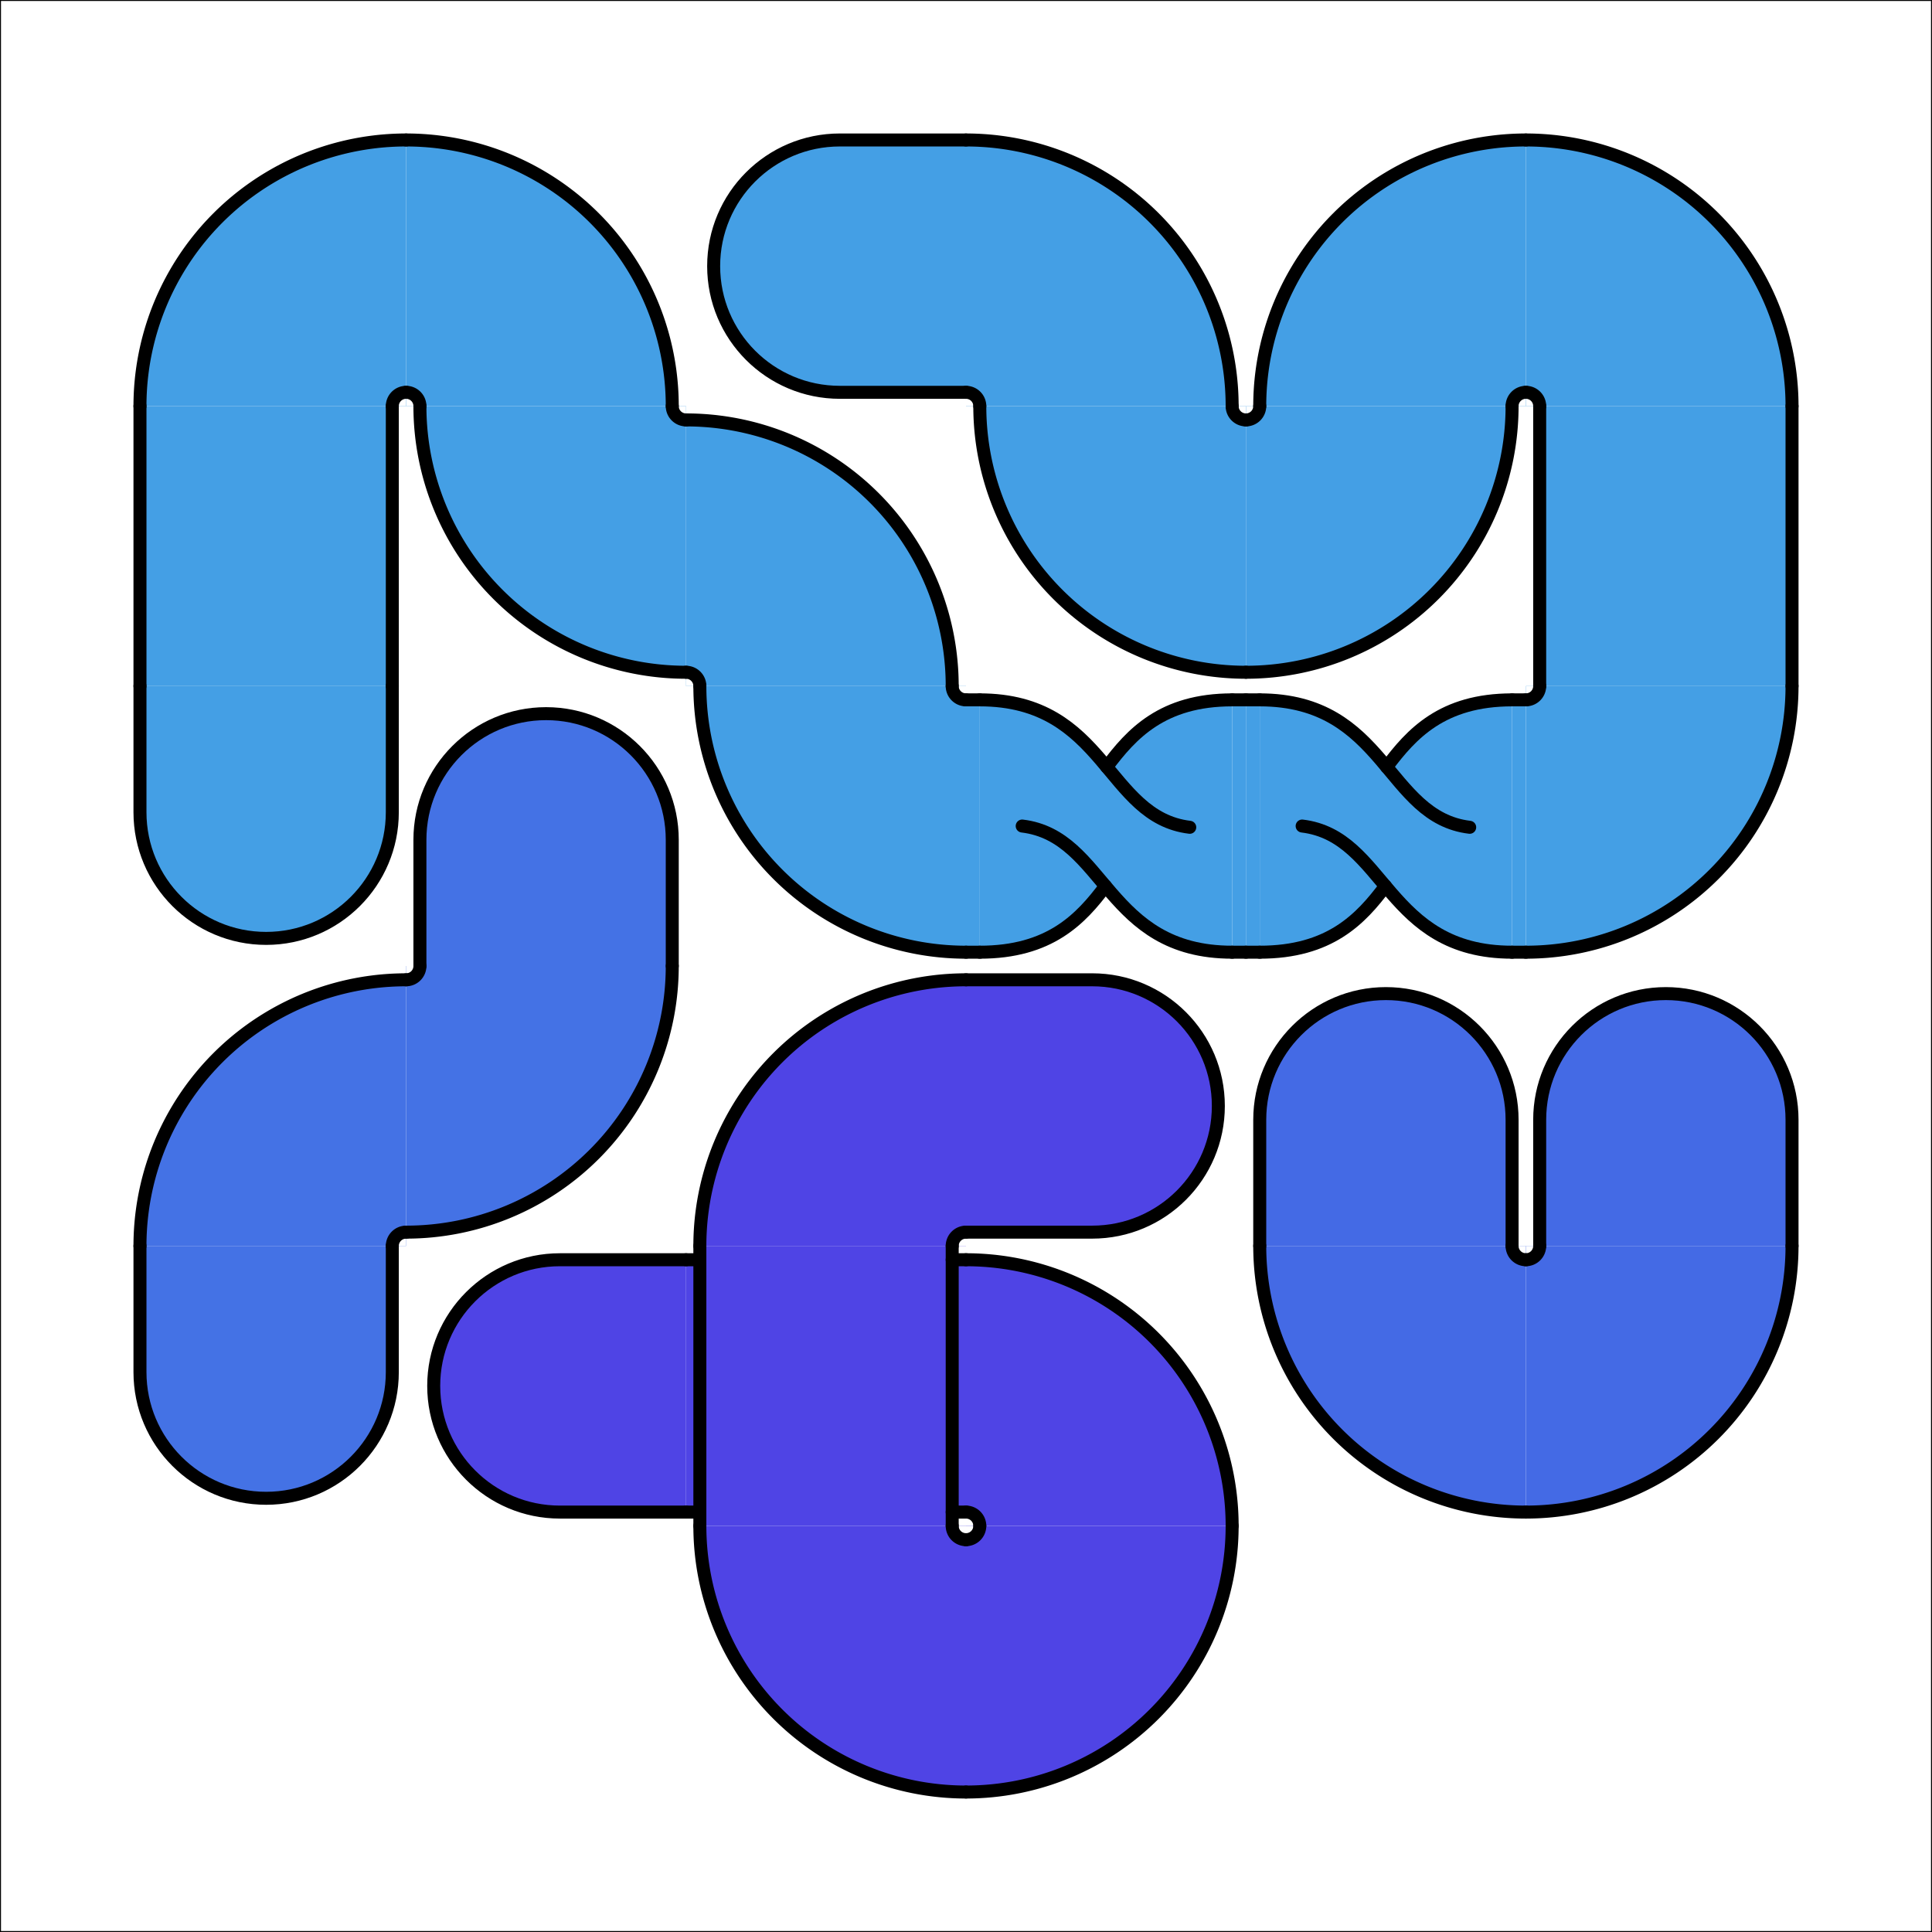 <?xml version="1.0"?>
<!DOCTYPE svg PUBLIC '-//W3C//DTD SVG 1.0//EN'
          'http://www.w3.org/TR/2001/REC-SVG-20010904/DTD/svg10.dtd'>
<svg xmlns:xlink="http://www.w3.org/1999/xlink" style="fill-opacity:1; color-rendering:auto; color-interpolation:auto; text-rendering:auto; stroke:black; stroke-linecap:square; stroke-miterlimit:10; shape-rendering:auto; stroke-opacity:1; fill:black; stroke-dasharray:none; font-weight:normal; stroke-width:1; font-family:'Dialog'; font-style:normal; stroke-linejoin:miter; font-size:12px; stroke-dashoffset:0; image-rendering:auto;" width="1960" height="1960" xmlns="http://www.w3.org/2000/svg"
><rect width="100%" height="100%" fill="#333333" stroke="none"/><!--Generated by the Batik Graphics2D SVG Generator--><defs id="genericDefs"
  /><g
  ><g style="fill:white; stroke-linecap:round; stroke:white;" transform="scale(2,2)"
    ><rect x="0" width="980" height="980" y="0" style="stroke:none;"
    /></g
    ><g style="stroke-linecap:round;" transform="scale(2,2)"
    ><rect x="0" width="980" height="980" y="0" style="fill:none;"
      /><path d="M0 100 L0 50 C0 22.39 22.39 0 50 0 C77.61 0 100 22.39 100 50 L100 100" style="fill:rgb(68,159,229); stroke-width:5.149; stroke:none;" transform="translate(135,419) rotate(180) translate(0,7) scale(1.28,1.28) translate(-50,-50)"
    /></g
    ><g style="fill:rgb(68,159,229); stroke-width:6.591; stroke-linecap:round; stroke:rgb(68,159,229);" transform="matrix(2,0,0,2,128,128) translate(0,142)"
    ><rect x="7" width="128" height="142" y="0" style="stroke:none;"
    /></g
    ><g style="fill:rgb(68,159,229); stroke-width:6.591; stroke-linecap:round; stroke:rgb(68,159,229);" transform="matrix(2,0,0,2,128,128)"
    ><path style="stroke:none;" d="M7 142 A135 135 0 0 1 142 7L 142 142 Z"
      /><path d="M135 142 A7 7 0 0 1 142 135L 142 142 Z" style="fill:white; stroke:none;"
    /></g
    ><g style="fill:rgb(68,159,229); stroke-width:6.591; stroke-linecap:round; stroke:rgb(68,159,229);" transform="matrix(2,0,0,2,128,128) translate(142,0)"
    ><path style="stroke:none;" d="M-0 7 A135 135 0 0 1 135 142L 0 142 Z"
      /><path d="M-0 135 A7 7 0 0 1 7 142L 0 142 Z" style="fill:white; stroke:none;"
    /></g
    ><g style="fill:rgb(68,159,229); stroke-width:6.591; stroke-linecap:round; stroke:rgb(68,159,229);" transform="matrix(2,0,0,2,128,128) translate(142,142)"
    ><path style="stroke:none;" d="M142 135 A135 135 0 0 1 7 0L 142 0 Z"
      /><path d="M142 7 A7 7 0 0 1 135 0L 142 0 Z" style="fill:white; stroke:none;"
    /></g
    ><g style="fill:rgb(68,159,229); stroke-width:6.591; stroke-linecap:round; stroke:rgb(68,159,229);" transform="matrix(2,0,0,2,128,128) translate(284,142)"
    ><path style="stroke:none;" d="M-0 7 A135 135 0 0 1 135 142L 0 142 Z"
      /><path d="M-0 135 A7 7 0 0 1 7 142L 0 142 Z" style="fill:white; stroke:none;"
    /></g
    ><g style="fill:rgb(68,159,229); stroke-width:6.591; stroke-linecap:round; stroke:rgb(68,159,229);" transform="matrix(2,0,0,2,128,128) translate(284,284)"
    ><path style="stroke:none;" d="M142 135 A135 135 0 0 1 7 0L 142 0 Z"
      /><path d="M142 7 A7 7 0 0 1 135 0L 142 0 Z" style="fill:white; stroke:none;"
    /></g
    ><g style="fill:rgb(68,159,229); stroke-width:6.591; stroke-linecap:round; stroke:rgb(68,159,229);" transform="matrix(2,0,0,2,128,128) translate(426,284)"
    ><rect x="0" width="7" height="128" y="7" style="stroke:none;"
      /><rect x="135" width="7" height="128" y="7" style="stroke:none;"
      /><path d="M0 0 C0 27.7 13.5 39.9 26.6 49.7 L26.5 49.8 C13.4 60.7 0 73.1 0 100 L100 100 C100 72.3 86.9 60 73.8 50.2 L73.8 50.2 C86.7 39.3 100 26.8 100 0 L0 0 Z" style="stroke-width:5.149; stroke:none;" transform="translate(71,71) scale(1.28,1.28) rotate(90) translate(-50,-50)"
    /></g
    ><g style="fill:rgb(68,159,229); stroke-width:6.591; stroke-linecap:round; stroke:rgb(68,159,229);" transform="matrix(2,0,0,2,128,128) translate(568,284)"
    ><rect x="0" width="7" height="128" y="7" style="stroke:none;"
      /><rect x="135" width="7" height="128" y="7" style="stroke:none;"
      /><path d="M0 0 C0 27.7 13.5 39.9 26.6 49.7 L26.5 49.8 C13.4 60.7 0 73.1 0 100 L100 100 C100 72.3 86.9 60 73.8 50.2 L73.8 50.2 C86.7 39.3 100 26.8 100 0 L0 0 Z" style="stroke-width:5.149; stroke:none;" transform="translate(71,71) scale(1.28,1.28) rotate(90) translate(-50,-50)"
    /></g
    ><g style="fill:rgb(68,159,229); stroke-width:6.591; stroke-linecap:round; stroke:rgb(68,159,229);" transform="matrix(2,0,0,2,128,128) translate(710,284)"
    ><path style="stroke:none;" d="M135 0 A135 135 0 0 1 0 135L 0 0 Z"
      /><path d="M7 0 A7 7 0 0 1 0 7L 0 0 Z" style="fill:white; stroke:none;"
    /></g
    ><g style="fill:rgb(68,159,229); stroke-width:6.591; stroke-linecap:round; stroke:rgb(68,159,229);" transform="matrix(2,0,0,2,128,128) translate(710,142)"
    ><rect x="7" width="128" height="142" y="0" style="stroke:none;"
    /></g
    ><g style="fill:rgb(68,159,229); stroke-width:6.591; stroke-linecap:round; stroke:rgb(68,159,229);" transform="matrix(2,0,0,2,128,128) translate(710,0)"
    ><path style="stroke:none;" d="M-0 7 A135 135 0 0 1 135 142L 0 142 Z"
      /><path d="M-0 135 A7 7 0 0 1 7 142L 0 142 Z" style="fill:white; stroke:none;"
    /></g
    ><g style="fill:rgb(68,159,229); stroke-width:6.591; stroke-linecap:round; stroke:rgb(68,159,229);" transform="matrix(2,0,0,2,128,128) translate(568,0)"
    ><path style="stroke:none;" d="M7 142 A135 135 0 0 1 142 7L 142 142 Z"
      /><path d="M135 142 A7 7 0 0 1 142 135L 142 142 Z" style="fill:white; stroke:none;"
    /></g
    ><g style="fill:rgb(68,159,229); stroke-width:6.591; stroke-linecap:round; stroke:rgb(68,159,229);" transform="matrix(2,0,0,2,128,128) translate(568,142)"
    ><path style="stroke:none;" d="M135 0 A135 135 0 0 1 0 135L 0 0 Z"
      /><path d="M7 0 A7 7 0 0 1 0 7L 0 0 Z" style="fill:white; stroke:none;"
    /></g
    ><g style="fill:rgb(68,159,229); stroke-width:6.591; stroke-linecap:round; stroke:rgb(68,159,229);" transform="matrix(2,0,0,2,128,128) translate(426,142)"
    ><path style="stroke:none;" d="M142 135 A135 135 0 0 1 7 0L 142 0 Z"
      /><path d="M142 7 A7 7 0 0 1 135 0L 142 0 Z" style="fill:white; stroke:none;"
    /></g
    ><g style="fill:rgb(68,159,229); stroke-width:6.591; stroke-linecap:round; stroke:rgb(68,159,229);" transform="matrix(2,0,0,2,128,128) translate(426,0)"
    ><path style="stroke:none;" d="M-0 7 A135 135 0 0 1 135 142L 0 142 Z"
      /><path d="M-0 135 A7 7 0 0 1 7 142L 0 142 Z" style="fill:white; stroke:none;"
    /></g
    ><g style="fill:rgb(68,159,229); stroke-width:5.149; stroke-linecap:round; stroke:rgb(68,159,229);" transform="matrix(2,0,0,2,128,128) translate(355,71) rotate(-90) translate(0,7) scale(-1.28,1.28) translate(-50,-50)"
    ><path style="stroke:none;" d="M0 100 L0 50 C0 22.39 22.39 0 50 0 C77.61 0 100 22.39 100 50 L100 100"
    /></g
    ><g style="stroke-linecap:round; stroke-width:5.149;" transform="matrix(2,0,0,2,128,128) translate(71,355) rotate(180) translate(0,7) scale(1.28,1.28) translate(-50,-50)"
    ><path style="fill:none;" d="M0 100 L0 50 C0 22.39 22.39 0 50 0 C77.61 0 100 22.39 100 50 L100 100"
    /></g
    ><g style="stroke-linecap:round; stroke-width:6.591;" transform="matrix(2,0,0,2,128,128) translate(0,142)"
    ><line y2="142" style="fill:none;" x1="7" x2="7" y1="0"
      /><line y2="0" style="fill:none;" x1="135" x2="135" y1="142"
    /></g
    ><g style="stroke-linecap:round; stroke-width:6.591;" transform="matrix(2,0,0,2,128,128)"
    ><path style="fill:none;" d="M7 142 A135 135 0 0 1 142 7"
      /><path style="fill:none;" d="M135 142 A7 7 0 0 1 142 135"
    /></g
    ><g style="stroke-linecap:round; stroke-width:6.591;" transform="matrix(2,0,0,2,128,128) translate(142,0)"
    ><path style="fill:none;" d="M-0 7 A135 135 0 0 1 135 142"
      /><path style="fill:none;" d="M-0 135 A7 7 0 0 1 7 142"
    /></g
    ><g style="stroke-linecap:round; stroke-width:6.591;" transform="matrix(2,0,0,2,128,128) translate(142,142)"
    ><path style="fill:none;" d="M142 135 A135 135 0 0 1 7 0"
      /><path style="fill:none;" d="M142 7 A7 7 0 0 1 135 0"
    /></g
    ><g style="stroke-linecap:round; stroke-width:6.591;" transform="matrix(2,0,0,2,128,128) translate(284,142)"
    ><path style="fill:none;" d="M-0 7 A135 135 0 0 1 135 142"
      /><path style="fill:none;" d="M-0 135 A7 7 0 0 1 7 142"
    /></g
    ><g style="stroke-linecap:round; stroke-width:6.591;" transform="matrix(2,0,0,2,128,128) translate(284,284)"
    ><path style="fill:none;" d="M142 135 A135 135 0 0 1 7 0"
      /><path style="fill:none;" d="M142 7 A7 7 0 0 1 135 0"
    /></g
    ><g style="stroke-linecap:round; stroke-width:6.591;" transform="matrix(2,0,0,2,128,128) translate(426,284)"
    ><line y2="7" style="fill:none;" x1="0" x2="7" y1="7"
      /><line y2="135" style="fill:none;" x1="0" x2="7" y1="135"
      /><line y2="7" style="fill:none;" x1="135" x2="142" y1="7"
      /><line y2="135" style="fill:none;" x1="135" x2="142" y1="135"
      /><path d="M50 83.2 C54 50 100 50 100 0" style="fill:none; stroke-width:5.149;" transform="translate(71,71) scale(1.28,1.28) rotate(90) translate(-50,-50)"
      /><path d="M73.8 50.2 C86.9 60 100 72.3 100 100" style="fill:none; stroke-width:5.149;" transform="translate(71,71) scale(1.28,1.28) rotate(90) translate(-50,-50)"
      /><path d="M50.5 16.8 C46.5 50 0 50 0 100" style="fill:none; stroke-width:5.149;" transform="translate(71,71) scale(1.28,1.28) rotate(90) translate(-50,-50)"
      /><path d="M26.6 49.7 C13.5 39.9 0 27.7 0 0" style="fill:none; stroke-width:5.149;" transform="translate(71,71) scale(1.28,1.28) rotate(90) translate(-50,-50)"
    /></g
    ><g style="stroke-linecap:round; stroke-width:6.591;" transform="matrix(2,0,0,2,128,128) translate(568,284)"
    ><line y2="7" style="fill:none;" x1="0" x2="7" y1="7"
      /><line y2="135" style="fill:none;" x1="0" x2="7" y1="135"
      /><line y2="7" style="fill:none;" x1="135" x2="142" y1="7"
      /><line y2="135" style="fill:none;" x1="135" x2="142" y1="135"
      /><path d="M50 83.2 C54 50 100 50 100 0" style="fill:none; stroke-width:5.149;" transform="translate(71,71) scale(1.28,1.28) rotate(90) translate(-50,-50)"
      /><path d="M73.8 50.2 C86.9 60 100 72.3 100 100" style="fill:none; stroke-width:5.149;" transform="translate(71,71) scale(1.28,1.28) rotate(90) translate(-50,-50)"
      /><path d="M50.5 16.8 C46.5 50 0 50 0 100" style="fill:none; stroke-width:5.149;" transform="translate(71,71) scale(1.28,1.28) rotate(90) translate(-50,-50)"
      /><path d="M26.6 49.7 C13.5 39.9 0 27.7 0 0" style="fill:none; stroke-width:5.149;" transform="translate(71,71) scale(1.28,1.28) rotate(90) translate(-50,-50)"
    /></g
    ><g style="stroke-linecap:round; stroke-width:6.591;" transform="matrix(2,0,0,2,128,128) translate(710,284)"
    ><path style="fill:none;" d="M135 0 A135 135 0 0 1 0 135"
      /><path style="fill:none;" d="M7 0 A7 7 0 0 1 0 7"
    /></g
    ><g style="stroke-linecap:round; stroke-width:6.591;" transform="matrix(2,0,0,2,128,128) translate(710,142)"
    ><line y2="142" style="fill:none;" x1="7" x2="7" y1="0"
      /><line y2="0" style="fill:none;" x1="135" x2="135" y1="142"
    /></g
    ><g style="stroke-linecap:round; stroke-width:6.591;" transform="matrix(2,0,0,2,128,128) translate(710,0)"
    ><path style="fill:none;" d="M-0 7 A135 135 0 0 1 135 142"
      /><path style="fill:none;" d="M-0 135 A7 7 0 0 1 7 142"
    /></g
    ><g style="stroke-linecap:round; stroke-width:6.591;" transform="matrix(2,0,0,2,128,128) translate(568,0)"
    ><path style="fill:none;" d="M7 142 A135 135 0 0 1 142 7"
      /><path style="fill:none;" d="M135 142 A7 7 0 0 1 142 135"
    /></g
    ><g style="stroke-linecap:round; stroke-width:6.591;" transform="matrix(2,0,0,2,128,128) translate(568,142)"
    ><path style="fill:none;" d="M135 0 A135 135 0 0 1 0 135"
      /><path style="fill:none;" d="M7 0 A7 7 0 0 1 0 7"
    /></g
    ><g style="stroke-linecap:round; stroke-width:6.591;" transform="matrix(2,0,0,2,128,128) translate(426,142)"
    ><path style="fill:none;" d="M142 135 A135 135 0 0 1 7 0"
      /><path style="fill:none;" d="M142 7 A7 7 0 0 1 135 0"
    /></g
    ><g style="stroke-linecap:round; stroke-width:6.591;" transform="matrix(2,0,0,2,128,128) translate(426,0)"
    ><path style="fill:none;" d="M-0 7 A135 135 0 0 1 135 142"
      /><path style="fill:none;" d="M-0 135 A7 7 0 0 1 7 142"
    /></g
    ><g style="stroke-linecap:round; stroke-width:5.149;" transform="matrix(2,0,0,2,128,128) translate(355,71) rotate(-90) translate(0,7) scale(-1.28,1.28) translate(-50,-50)"
    ><path style="fill:none;" d="M0 100 L0 50 C0 22.39 22.39 0 50 0 C77.61 0 100 22.39 100 50 L100 100"
    /></g
    ><g style="fill:rgb(68,114,229); stroke-width:5.149; stroke-linecap:round; stroke:rgb(68,114,229);" transform="matrix(2,0,0,2,128,128) translate(71,639) rotate(180) translate(0,7) scale(1.28,1.28) translate(-50,-50)"
    ><path style="stroke:none;" d="M0 100 L0 50 C0 22.39 22.39 0 50 0 C77.61 0 100 22.39 100 50 L100 100"
    /></g
    ><g style="fill:rgb(68,114,229); stroke-width:6.591; stroke-linecap:round; stroke:rgb(68,114,229);" transform="matrix(2,0,0,2,128,128) translate(0,426)"
    ><path style="stroke:none;" d="M7 142 A135 135 0 0 1 142 7L 142 142 Z"
      /><path d="M135 142 A7 7 0 0 1 142 135L 142 142 Z" style="fill:white; stroke:none;"
    /></g
    ><g style="fill:rgb(68,114,229); stroke-width:6.591; stroke-linecap:round; stroke:rgb(68,114,229);" transform="matrix(2,0,0,2,128,128) translate(142,426)"
    ><path style="stroke:none;" d="M135 0 A135 135 0 0 1 0 135L 0 0 Z"
      /><path d="M7 0 A7 7 0 0 1 0 7L 0 0 Z" style="fill:white; stroke:none;"
    /></g
    ><g style="fill:rgb(68,114,229); stroke-width:5.149; stroke-linecap:round; stroke:rgb(68,114,229);" transform="matrix(2,0,0,2,128,128) translate(213,362) scale(-1.28,1.28) translate(-50,-50)"
    ><path style="stroke:none;" d="M0 100 L0 50 C0 22.39 22.39 0 50 0 C77.61 0 100 22.39 100 50 L100 100"
    /></g
    ><g style="stroke-linecap:round; stroke-width:5.149;" transform="matrix(2,0,0,2,128,128) translate(71,639) rotate(180) translate(0,7) scale(1.28,1.28) translate(-50,-50)"
    ><path style="fill:none;" d="M0 100 L0 50 C0 22.39 22.39 0 50 0 C77.61 0 100 22.39 100 50 L100 100"
    /></g
    ><g style="stroke-linecap:round; stroke-width:6.591;" transform="matrix(2,0,0,2,128,128) translate(0,426)"
    ><path style="fill:none;" d="M7 142 A135 135 0 0 1 142 7"
      /><path style="fill:none;" d="M135 142 A7 7 0 0 1 142 135"
    /></g
    ><g style="stroke-linecap:round; stroke-width:6.591;" transform="matrix(2,0,0,2,128,128) translate(142,426)"
    ><path style="fill:none;" d="M135 0 A135 135 0 0 1 0 135"
      /><path style="fill:none;" d="M7 0 A7 7 0 0 1 0 7"
    /></g
    ><g style="stroke-linecap:round; stroke-width:5.149;" transform="matrix(2,0,0,2,128,128) translate(213,362) scale(-1.28,1.28) translate(-50,-50)"
    ><path style="fill:none;" d="M0 100 L0 50 C0 22.39 22.39 0 50 0 C77.61 0 100 22.39 100 50 L100 100"
    /></g
    ><g style="fill:rgb(68,106,229); stroke-width:5.149; stroke-linecap:round; stroke:rgb(68,106,229);" transform="matrix(2,0,0,2,128,128) translate(639,504) scale(1.28,1.28) translate(-50,-50)"
    ><path style="stroke:none;" d="M0 100 L0 50 C0 22.39 22.39 0 50 0 C77.61 0 100 22.39 100 50 L100 100"
    /></g
    ><g style="fill:rgb(68,106,229); stroke-width:6.591; stroke-linecap:round; stroke:rgb(68,106,229);" transform="matrix(2,0,0,2,128,128) translate(568,568)"
    ><path style="stroke:none;" d="M142 135 A135 135 0 0 1 7 0L 142 0 Z"
      /><path d="M142 7 A7 7 0 0 1 135 0L 142 0 Z" style="fill:white; stroke:none;"
    /></g
    ><g style="fill:rgb(68,106,229); stroke-width:6.591; stroke-linecap:round; stroke:rgb(68,106,229);" transform="matrix(2,0,0,2,128,128) translate(710,568)"
    ><path style="stroke:none;" d="M135 0 A135 135 0 0 1 0 135L 0 0 Z"
      /><path d="M7 0 A7 7 0 0 1 0 7L 0 0 Z" style="fill:white; stroke:none;"
    /></g
    ><g style="fill:rgb(68,106,229); stroke-width:5.149; stroke-linecap:round; stroke:rgb(68,106,229);" transform="matrix(2,0,0,2,128,128) translate(781,504) scale(-1.28,1.28) translate(-50,-50)"
    ><path style="stroke:none;" d="M0 100 L0 50 C0 22.39 22.39 0 50 0 C77.61 0 100 22.39 100 50 L100 100"
    /></g
    ><g style="stroke-linecap:round; stroke-width:5.149;" transform="matrix(2,0,0,2,128,128) translate(639,504) scale(1.28,1.28) translate(-50,-50)"
    ><path style="fill:none;" d="M0 100 L0 50 C0 22.39 22.39 0 50 0 C77.61 0 100 22.39 100 50 L100 100"
    /></g
    ><g style="stroke-linecap:round; stroke-width:6.591;" transform="matrix(2,0,0,2,128,128) translate(568,568)"
    ><path style="fill:none;" d="M142 135 A135 135 0 0 1 7 0"
      /><path style="fill:none;" d="M142 7 A7 7 0 0 1 135 0"
    /></g
    ><g style="stroke-linecap:round; stroke-width:6.591;" transform="matrix(2,0,0,2,128,128) translate(710,568)"
    ><path style="fill:none;" d="M135 0 A135 135 0 0 1 0 135"
      /><path style="fill:none;" d="M7 0 A7 7 0 0 1 0 7"
    /></g
    ><g style="stroke-linecap:round; stroke-width:5.149;" transform="matrix(2,0,0,2,128,128) translate(781,504) scale(-1.28,1.28) translate(-50,-50)"
    ><path style="fill:none;" d="M0 100 L0 50 C0 22.39 22.39 0 50 0 C77.61 0 100 22.39 100 50 L100 100"
    /></g
    ><g style="fill:rgb(79,68,229); stroke-width:5.149; stroke-linecap:round; stroke:rgb(79,68,229);" transform="matrix(2,0,0,2,128,128) translate(213,639) rotate(-90) translate(0,7) scale(1.28,1.28) translate(-50,-50)"
    ><path style="stroke:none;" d="M0 100 L0 50 C0 22.39 22.39 0 50 0 C77.61 0 100 22.39 100 50 L100 100"
    /></g
    ><g style="fill:rgb(79,68,229); stroke-width:6.591; stroke-linecap:round; stroke:rgb(79,68,229);" transform="matrix(2,0,0,2,128,128) translate(284,568)"
    ><rect x="0" width="142" height="128" y="7" style="stroke:none;"
    /></g
    ><g style="fill:rgb(79,68,229); stroke-width:6.591; stroke-linecap:round; stroke:rgb(79,68,229);" transform="matrix(2,0,0,2,128,128) translate(426,568)"
    ><path style="stroke:none;" d="M-0 7 A135 135 0 0 1 135 142L 0 142 Z"
      /><path d="M-0 135 A7 7 0 0 1 7 142L 0 142 Z" style="fill:white; stroke:none;"
    /></g
    ><g style="fill:rgb(79,68,229); stroke-width:6.591; stroke-linecap:round; stroke:rgb(79,68,229);" transform="matrix(2,0,0,2,128,128) translate(426,710)"
    ><path style="stroke:none;" d="M135 0 A135 135 0 0 1 0 135L 0 0 Z"
      /><path d="M7 0 A7 7 0 0 1 0 7L 0 0 Z" style="fill:white; stroke:none;"
    /></g
    ><g style="fill:rgb(79,68,229); stroke-width:6.591; stroke-linecap:round; stroke:rgb(79,68,229);" transform="matrix(2,0,0,2,128,128) translate(284,710)"
    ><path style="stroke:none;" d="M142 135 A135 135 0 0 1 7 0L 142 0 Z"
      /><path d="M142 7 A7 7 0 0 1 135 0L 142 0 Z" style="fill:white; stroke:none;"
    /></g
    ><g style="fill:rgb(79,68,229); stroke-width:6.591; stroke-linecap:round; stroke:rgb(79,68,229);" transform="matrix(2,0,0,2,128,128) translate(284,568)"
    ><rect x="7" width="128" height="142" y="0" style="stroke:none;"
    /></g
    ><g style="fill:rgb(79,68,229); stroke-width:6.591; stroke-linecap:round; stroke:rgb(79,68,229);" transform="matrix(2,0,0,2,128,128) translate(284,426)"
    ><path style="stroke:none;" d="M7 142 A135 135 0 0 1 142 7L 142 142 Z"
      /><path d="M135 142 A7 7 0 0 1 142 135L 142 142 Z" style="fill:white; stroke:none;"
    /></g
    ><g style="fill:rgb(79,68,229); stroke-width:5.149; stroke-linecap:round; stroke:rgb(79,68,229);" transform="matrix(2,0,0,2,128,128) translate(497,497) rotate(90) translate(0,7) scale(-1.28,1.28) translate(-50,-50)"
    ><path style="stroke:none;" d="M0 100 L0 50 C0 22.39 22.39 0 50 0 C77.61 0 100 22.39 100 50 L100 100"
    /></g
    ><g style="stroke-linecap:round; stroke-width:5.149;" transform="matrix(2,0,0,2,128,128) translate(213,639) rotate(-90) translate(0,7) scale(1.28,1.28) translate(-50,-50)"
    ><path style="fill:none;" d="M0 100 L0 50 C0 22.39 22.39 0 50 0 C77.61 0 100 22.39 100 50 L100 100"
    /></g
    ><g style="stroke-linecap:round; stroke-width:6.591;" transform="matrix(2,0,0,2,128,128) translate(284,568)"
    ><line y2="7" style="fill:none;" x1="0" x2="7" y1="7"
      /><line y2="7" style="fill:none;" x1="135" x2="142" y1="7"
      /><line y2="135" style="fill:none;" x1="0" x2="7" y1="135"
      /><line y2="135" style="fill:none;" x1="135" x2="142" y1="135"
    /></g
    ><g style="stroke-linecap:round; stroke-width:6.591;" transform="matrix(2,0,0,2,128,128) translate(426,568)"
    ><path style="fill:none;" d="M-0 7 A135 135 0 0 1 135 142"
      /><path style="fill:none;" d="M-0 135 A7 7 0 0 1 7 142"
    /></g
    ><g style="stroke-linecap:round; stroke-width:6.591;" transform="matrix(2,0,0,2,128,128) translate(426,710)"
    ><path style="fill:none;" d="M135 0 A135 135 0 0 1 0 135"
      /><path style="fill:none;" d="M7 0 A7 7 0 0 1 0 7"
    /></g
    ><g style="stroke-linecap:round; stroke-width:6.591;" transform="matrix(2,0,0,2,128,128) translate(284,710)"
    ><path style="fill:none;" d="M142 135 A135 135 0 0 1 7 0"
      /><path style="fill:none;" d="M142 7 A7 7 0 0 1 135 0"
    /></g
    ><g style="stroke-linecap:round; stroke-width:6.591;" transform="matrix(2,0,0,2,128,128) translate(284,568)"
    ><line y2="142" style="fill:none;" x1="7" x2="7" y1="0"
      /><line y2="0" style="fill:none;" x1="135" x2="135" y1="142"
    /></g
    ><g style="stroke-linecap:round; stroke-width:6.591;" transform="matrix(2,0,0,2,128,128) translate(284,426)"
    ><path style="fill:none;" d="M7 142 A135 135 0 0 1 142 7"
      /><path style="fill:none;" d="M135 142 A7 7 0 0 1 142 135"
    /></g
    ><g style="stroke-linecap:round; stroke-width:5.149;" transform="matrix(2,0,0,2,128,128) translate(497,497) rotate(90) translate(0,7) scale(-1.28,1.28) translate(-50,-50)"
    ><path style="fill:none;" d="M0 100 L0 50 C0 22.39 22.39 0 50 0 C77.61 0 100 22.39 100 50 L100 100"
    /></g
  ></g
></svg
>
